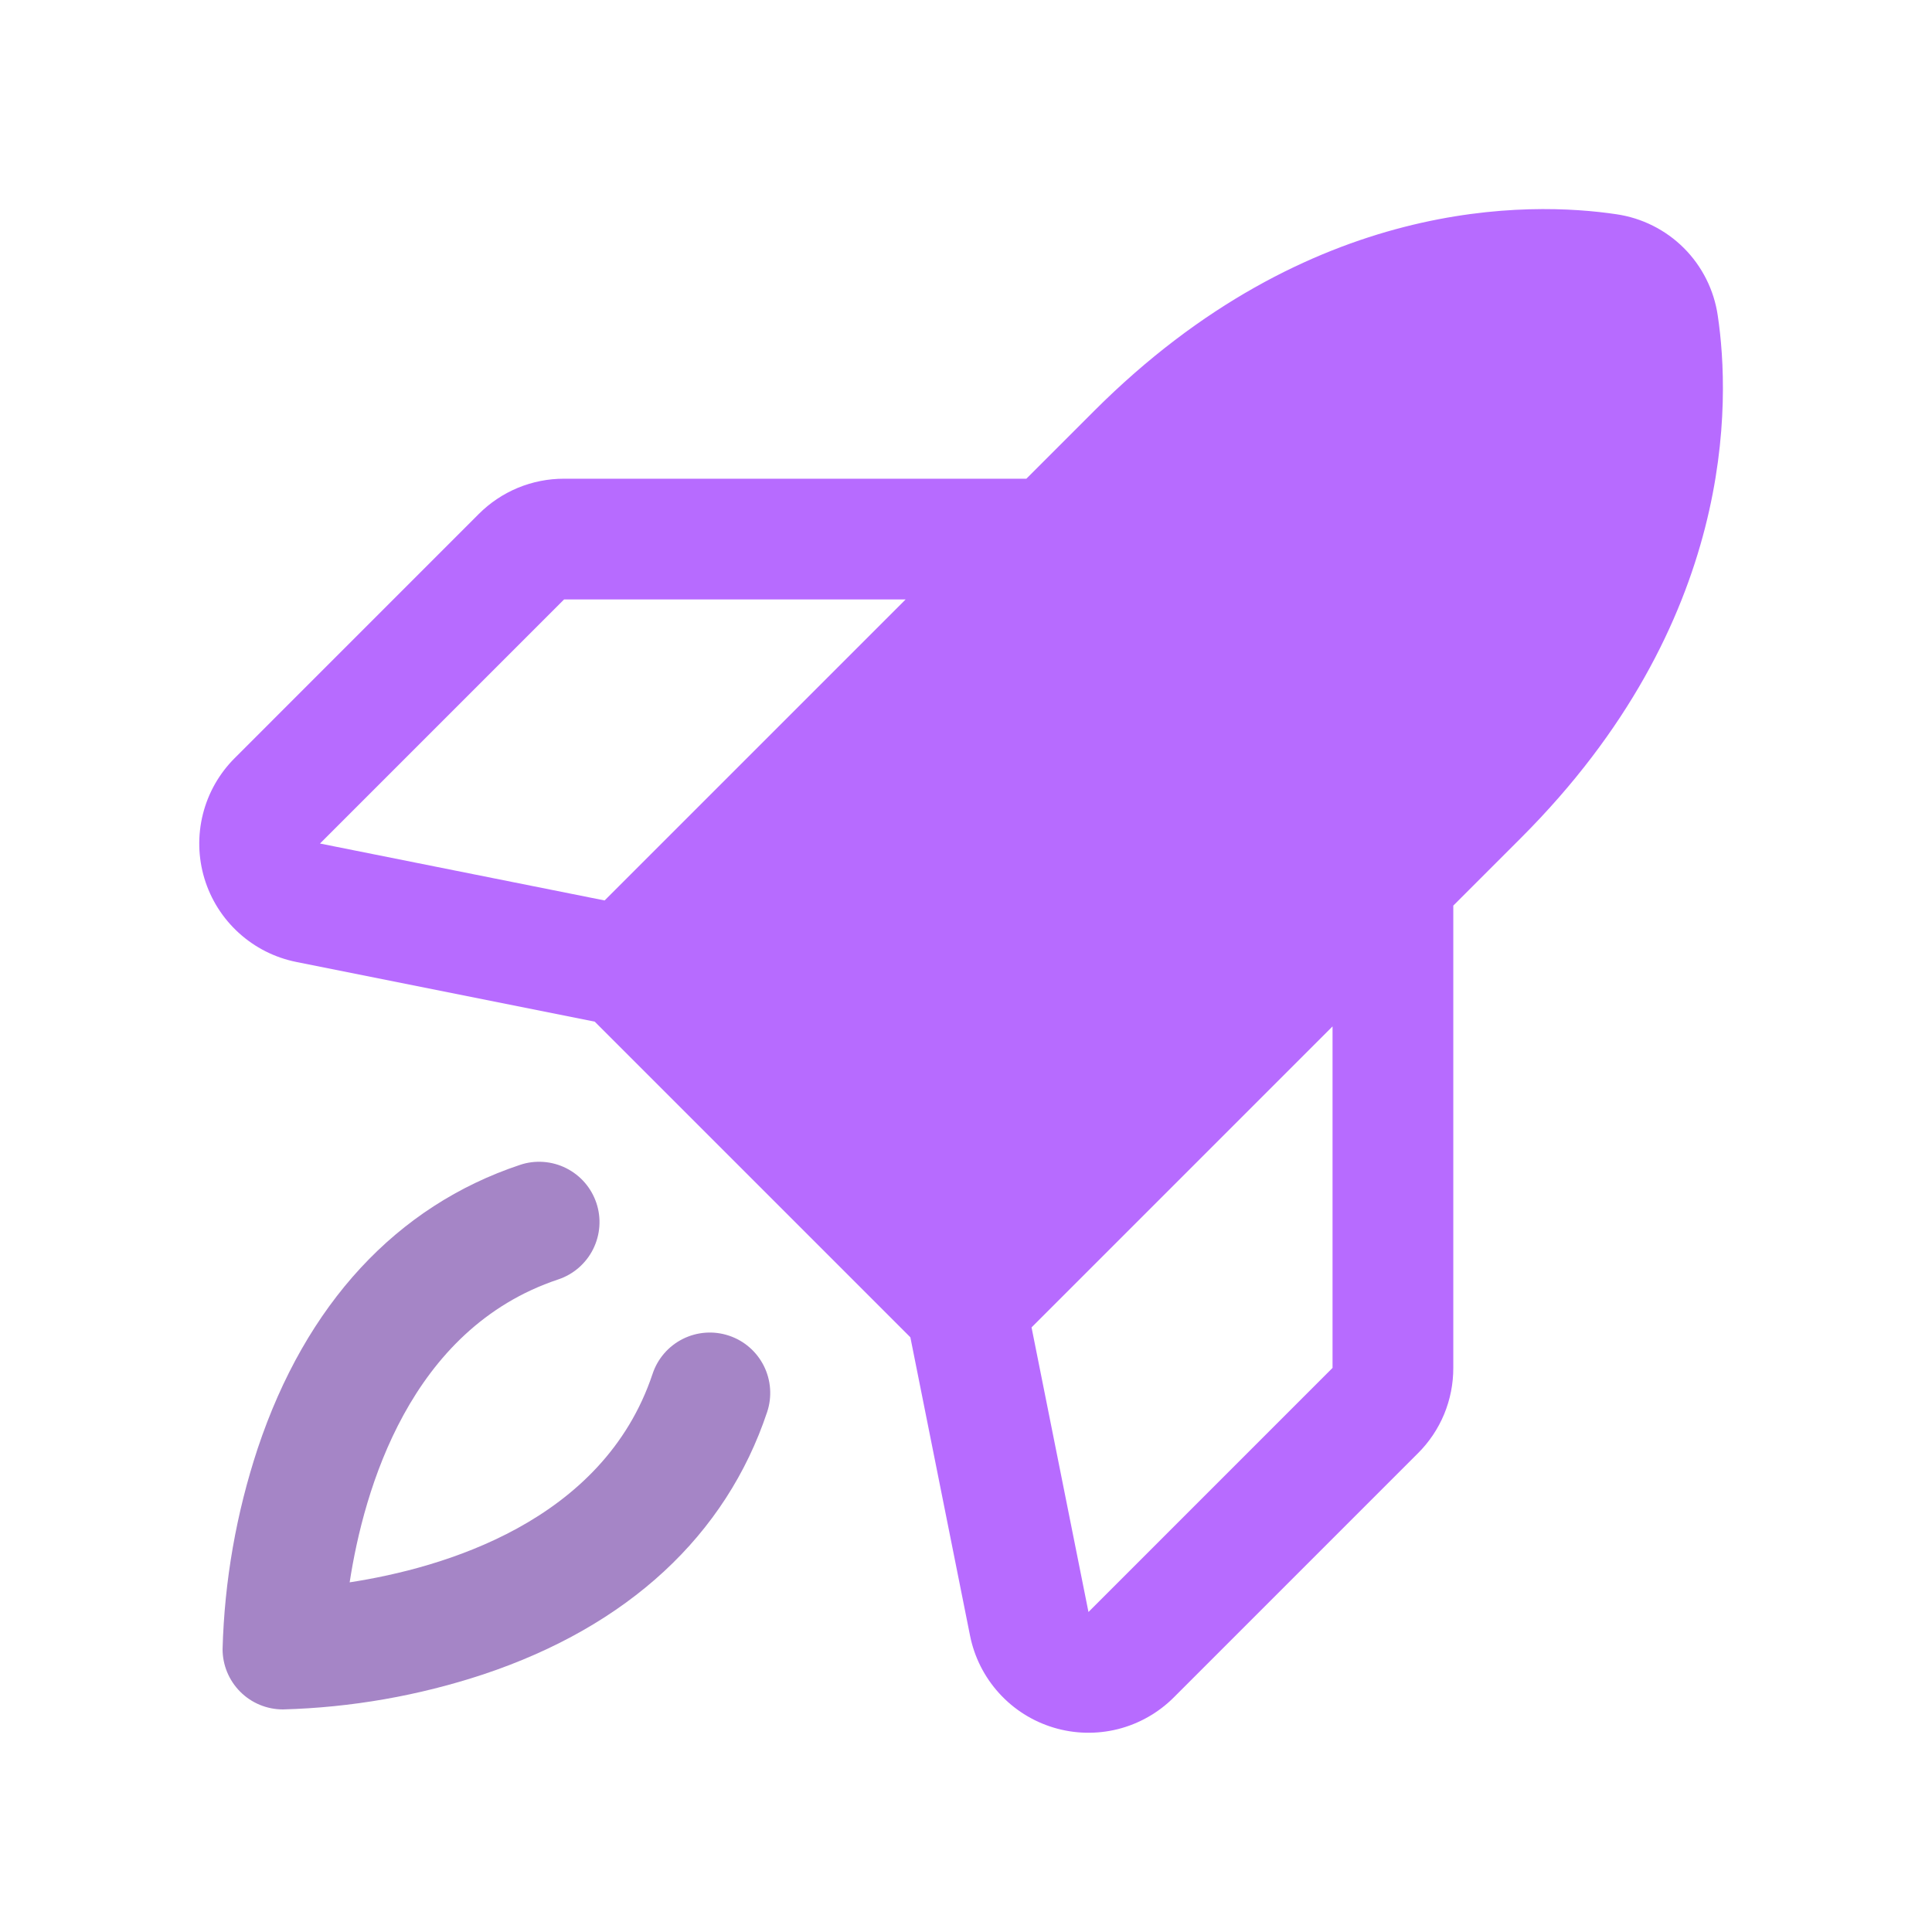 <svg width="54" height="54" viewBox="0 0 54 54" fill="none" xmlns="http://www.w3.org/2000/svg">
                                <path d="M20.374 37.332C19.95 37.19 19.486 37.223 19.086 37.423C18.686 37.623 18.381 37.974 18.24 38.399C16.857 42.546 12.356 43.83 9.773 44.227C10.17 41.644 11.455 37.143 15.601 35.761C15.812 35.691 16.006 35.58 16.174 35.435C16.341 35.289 16.479 35.113 16.578 34.914C16.677 34.716 16.736 34.5 16.752 34.279C16.768 34.058 16.74 33.836 16.67 33.626C16.599 33.415 16.489 33.221 16.343 33.053C16.198 32.886 16.021 32.749 15.823 32.65C15.624 32.55 15.409 32.492 15.188 32.476C14.966 32.46 14.744 32.488 14.534 32.559C11.083 33.709 8.548 36.451 7.202 40.487C6.604 42.298 6.273 44.186 6.221 46.092C6.221 46.54 6.399 46.969 6.715 47.285C7.031 47.602 7.461 47.779 7.908 47.779C9.814 47.727 11.703 47.397 13.513 46.798C17.549 45.453 20.291 42.917 21.442 39.466C21.583 39.042 21.55 38.578 21.35 38.178C21.15 37.778 20.799 37.473 20.374 37.332Z" fill="#A585C6"></path>
                                <path d="M48.012 8.821C47.908 8.107 47.576 7.445 47.066 6.934C46.555 6.424 45.893 6.092 45.178 5.988C42.797 5.633 36.61 5.458 30.579 11.488L28.687 13.38H15.766C15.323 13.379 14.884 13.466 14.474 13.635C14.065 13.805 13.693 14.054 13.38 14.368L6.558 21.191C6.126 21.623 5.819 22.164 5.671 22.756C5.522 23.349 5.537 23.971 5.714 24.555C5.891 25.14 6.224 25.666 6.676 26.076C7.128 26.487 7.683 26.767 8.282 26.887L16.622 28.555L25.445 37.378L27.113 45.717C27.233 46.316 27.513 46.872 27.924 47.324C28.334 47.777 28.86 48.109 29.445 48.286C30.029 48.463 30.651 48.478 31.244 48.33C31.836 48.181 32.377 47.874 32.809 47.442L39.631 40.62C39.946 40.307 40.195 39.935 40.365 39.526C40.534 39.116 40.621 38.677 40.62 38.233V25.312L42.512 23.42C48.542 17.39 48.367 11.202 48.012 8.821ZM15.766 16.755H25.312L16.899 25.168L8.944 23.577L15.766 16.755ZM37.245 38.233L30.423 45.056L28.832 37.101L37.245 28.688L37.245 38.233Z" fill="#b76bff"></path>
                            </svg>